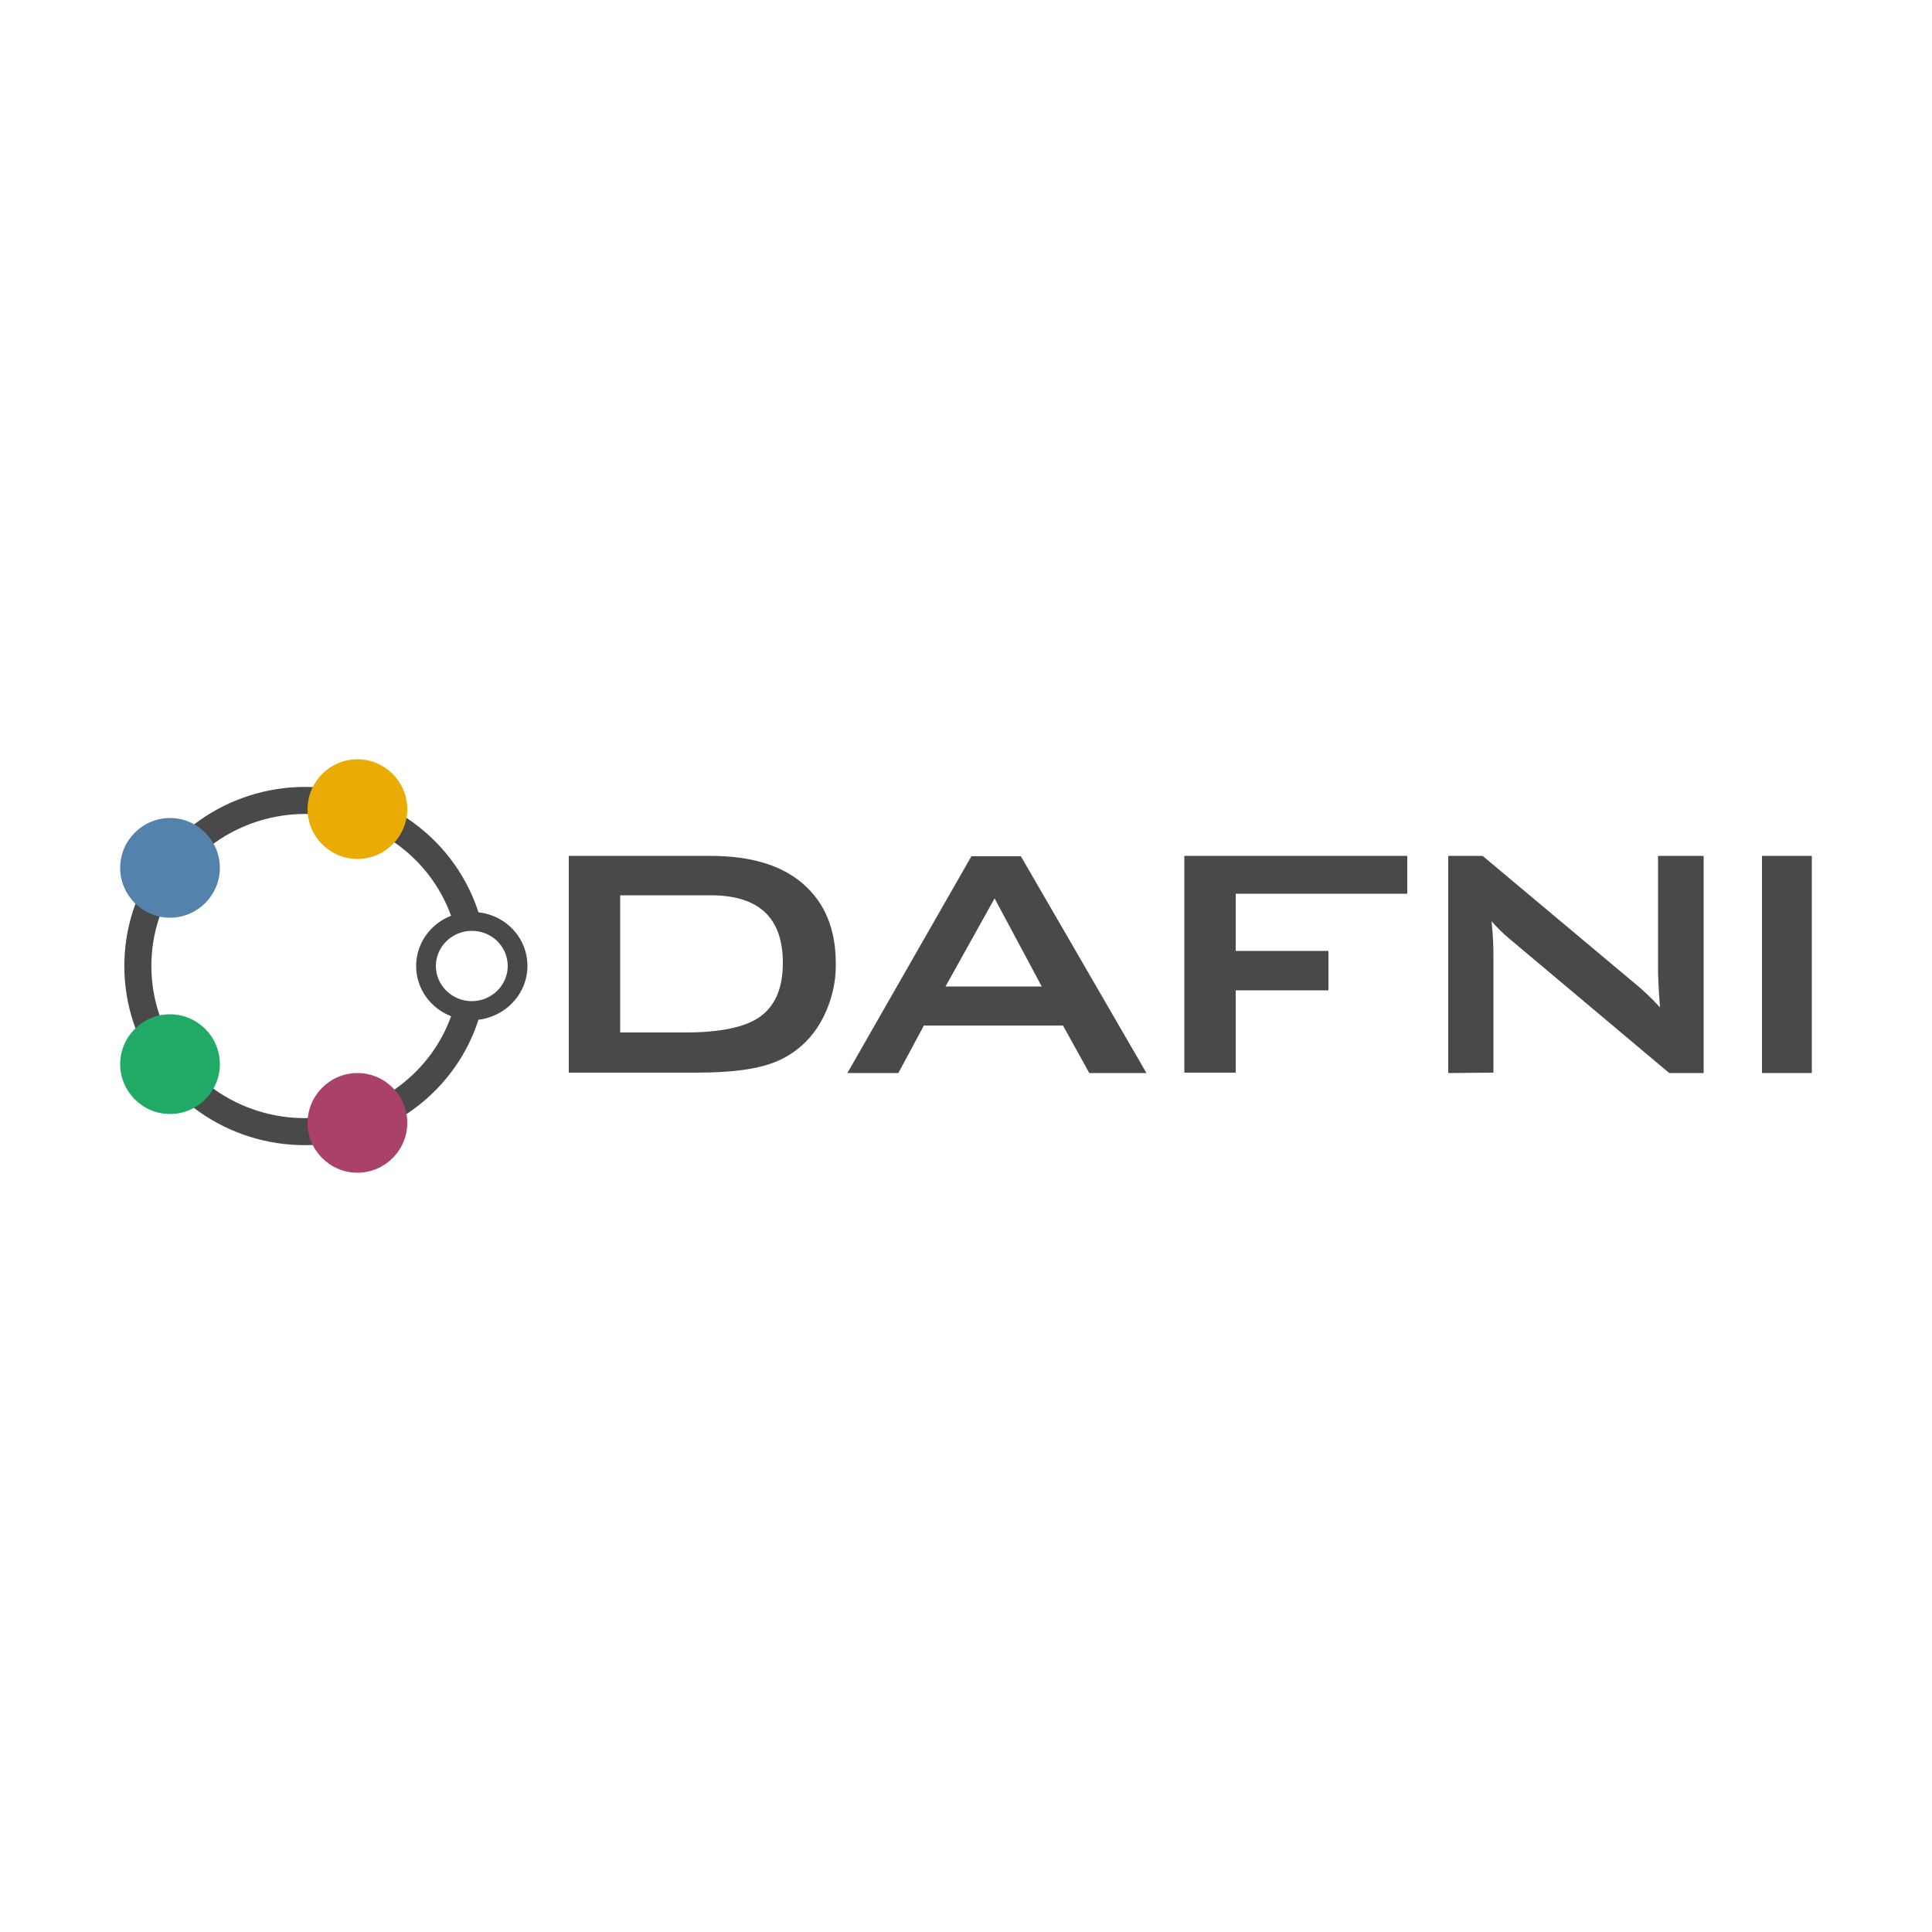 <?xml version="1.0" encoding="utf-8"?>
<!-- Generator: Adobe Illustrator 28.0.0, SVG Export Plug-In . SVG Version: 6.00 Build 0)  -->
<svg version="1.1" id="Layer_1" xmlns="http://www.w3.org/2000/svg" xmlns:xlink="http://www.w3.org/1999/xlink" x="0px" y="0px"
	 viewBox="0 0 500 500" style="enable-background:new 0 0 500 500;" xml:space="preserve">
<style type="text/css">
	.st0{fill-rule:evenodd;clip-rule:evenodd;fill:#494949;}
	.st1{fill:none;stroke:#494949;stroke-width:7;stroke-miterlimit:8;}
	.st2{fill-rule:evenodd;clip-rule:evenodd;fill:#A9416A;}
	.st3{fill-rule:evenodd;clip-rule:evenodd;fill:#20AA65;}
	.st4{fill-rule:evenodd;clip-rule:evenodd;fill:#5382AC;}
	.st5{fill-rule:evenodd;clip-rule:evenodd;fill:#E9AB04;}
</style>
<g>
	<path class="st0" d="M147.2,277.7v-56.2h36.6c10.5,0,18.5,2.4,24.1,7.3c5.6,4.9,8.4,11.7,8.4,20.5c0.1,5.3-1.3,10.6-3.9,15.2
		c-2.6,4.6-6.7,8.3-11.7,10.3c-4.6,1.9-11.3,2.8-20.4,2.8H147.2z M160.4,267.2h17.1c8.7,0,15-1.3,18.8-3.8c4.2-2.8,6.3-7.5,6.3-14.2
		c0-11.7-6.2-17.5-18.7-17.5h-23.4V267.2z"/>
	<path class="st0" d="M219.3,277.7l32.1-56.1h12.8l32.5,56.1h-14.8l-6.8-12.3h-36l-6.6,12.3L219.3,277.7z M244.7,255.3h24.9
		l-12.2-22.8L244.7,255.3z"/>
	<path class="st0" d="M306.5,277.7v-56.2h57.7v9.8h-44.4v14.8h24v10.2h-24v21.3H306.5z"/>
	<path class="st0" d="M374.8,277.7v-56.2h8.9l39.5,33.1c2.3,1.9,4.4,3.9,6.4,6.1c-0.4-5.2-0.5-8.5-0.5-9.7v-29.5h11.8v56.2h-8.9
		L390.7,243c-1.7-1.4-3.2-2.9-4.7-4.6c0.4,3.6,0.5,6.6,0.5,8.9v30.3L374.8,277.7z"/>
	<path class="st0" d="M456,277.7v-56.2h12.9v56.2H456z"/>
	<path class="st1" d="M44,275.4c-11.1-15.1-11.1-35.7,0-50.8"/>
	<path class="st1" d="M92.5,290.7c-17.8,5.8-37.5-0.3-48.6-15.3"/>
	<path class="st1" d="M120.6,262.5c-4.1,13.2-14.6,23.7-28.1,28.1"/>
	<path class="st1" d="M92.5,209.4c13.5,4.4,23.9,14.8,28.1,28.1"/>
	<path class="st1" d="M44,224.6c11.1-14.9,30.7-21.1,48.6-15.3"/>
	<path class="st0" d="M122.1,240.9c5.2,0,9.3,4.1,9.3,9.1c0,5-4.2,9.1-9.3,9.1s-9.3-4.1-9.3-9.1c0,0,0,0,0,0
		C112.8,245,117,240.9,122.1,240.9 M122.1,236c-8,0-14.4,6.3-14.4,14c0,7.8,6.5,14,14.4,14s14.4-6.3,14.4-14c0,0,0,0,0,0
		C136.5,242.2,130.1,236,122.1,236z"/>
	<path class="st2" d="M105.4,290.6c0,7.1-5.8,12.9-12.9,12.9s-12.9-5.8-12.9-12.9c0-7.1,5.8-12.9,12.9-12.9S105.4,283.5,105.4,290.6
		z"/>
	<path class="st3" d="M56.9,275.4c0,7.1-5.8,12.9-12.9,12.9s-12.9-5.8-12.9-12.9c0-7.1,5.8-12.9,12.9-12.9S56.9,268.3,56.9,275.4z"
		/>
	<path class="st4" d="M56.9,224.6c0,7.1-5.8,12.9-12.9,12.9s-12.9-5.8-12.9-12.9s5.8-12.9,12.9-12.9S56.9,217.5,56.9,224.6z"/>
	<path class="st5" d="M105.4,209.4c0,7.1-5.8,12.9-12.9,12.9s-12.9-5.8-12.9-12.9s5.8-12.9,12.9-12.9S105.4,202.3,105.4,209.4z"/>
</g>
</svg>
